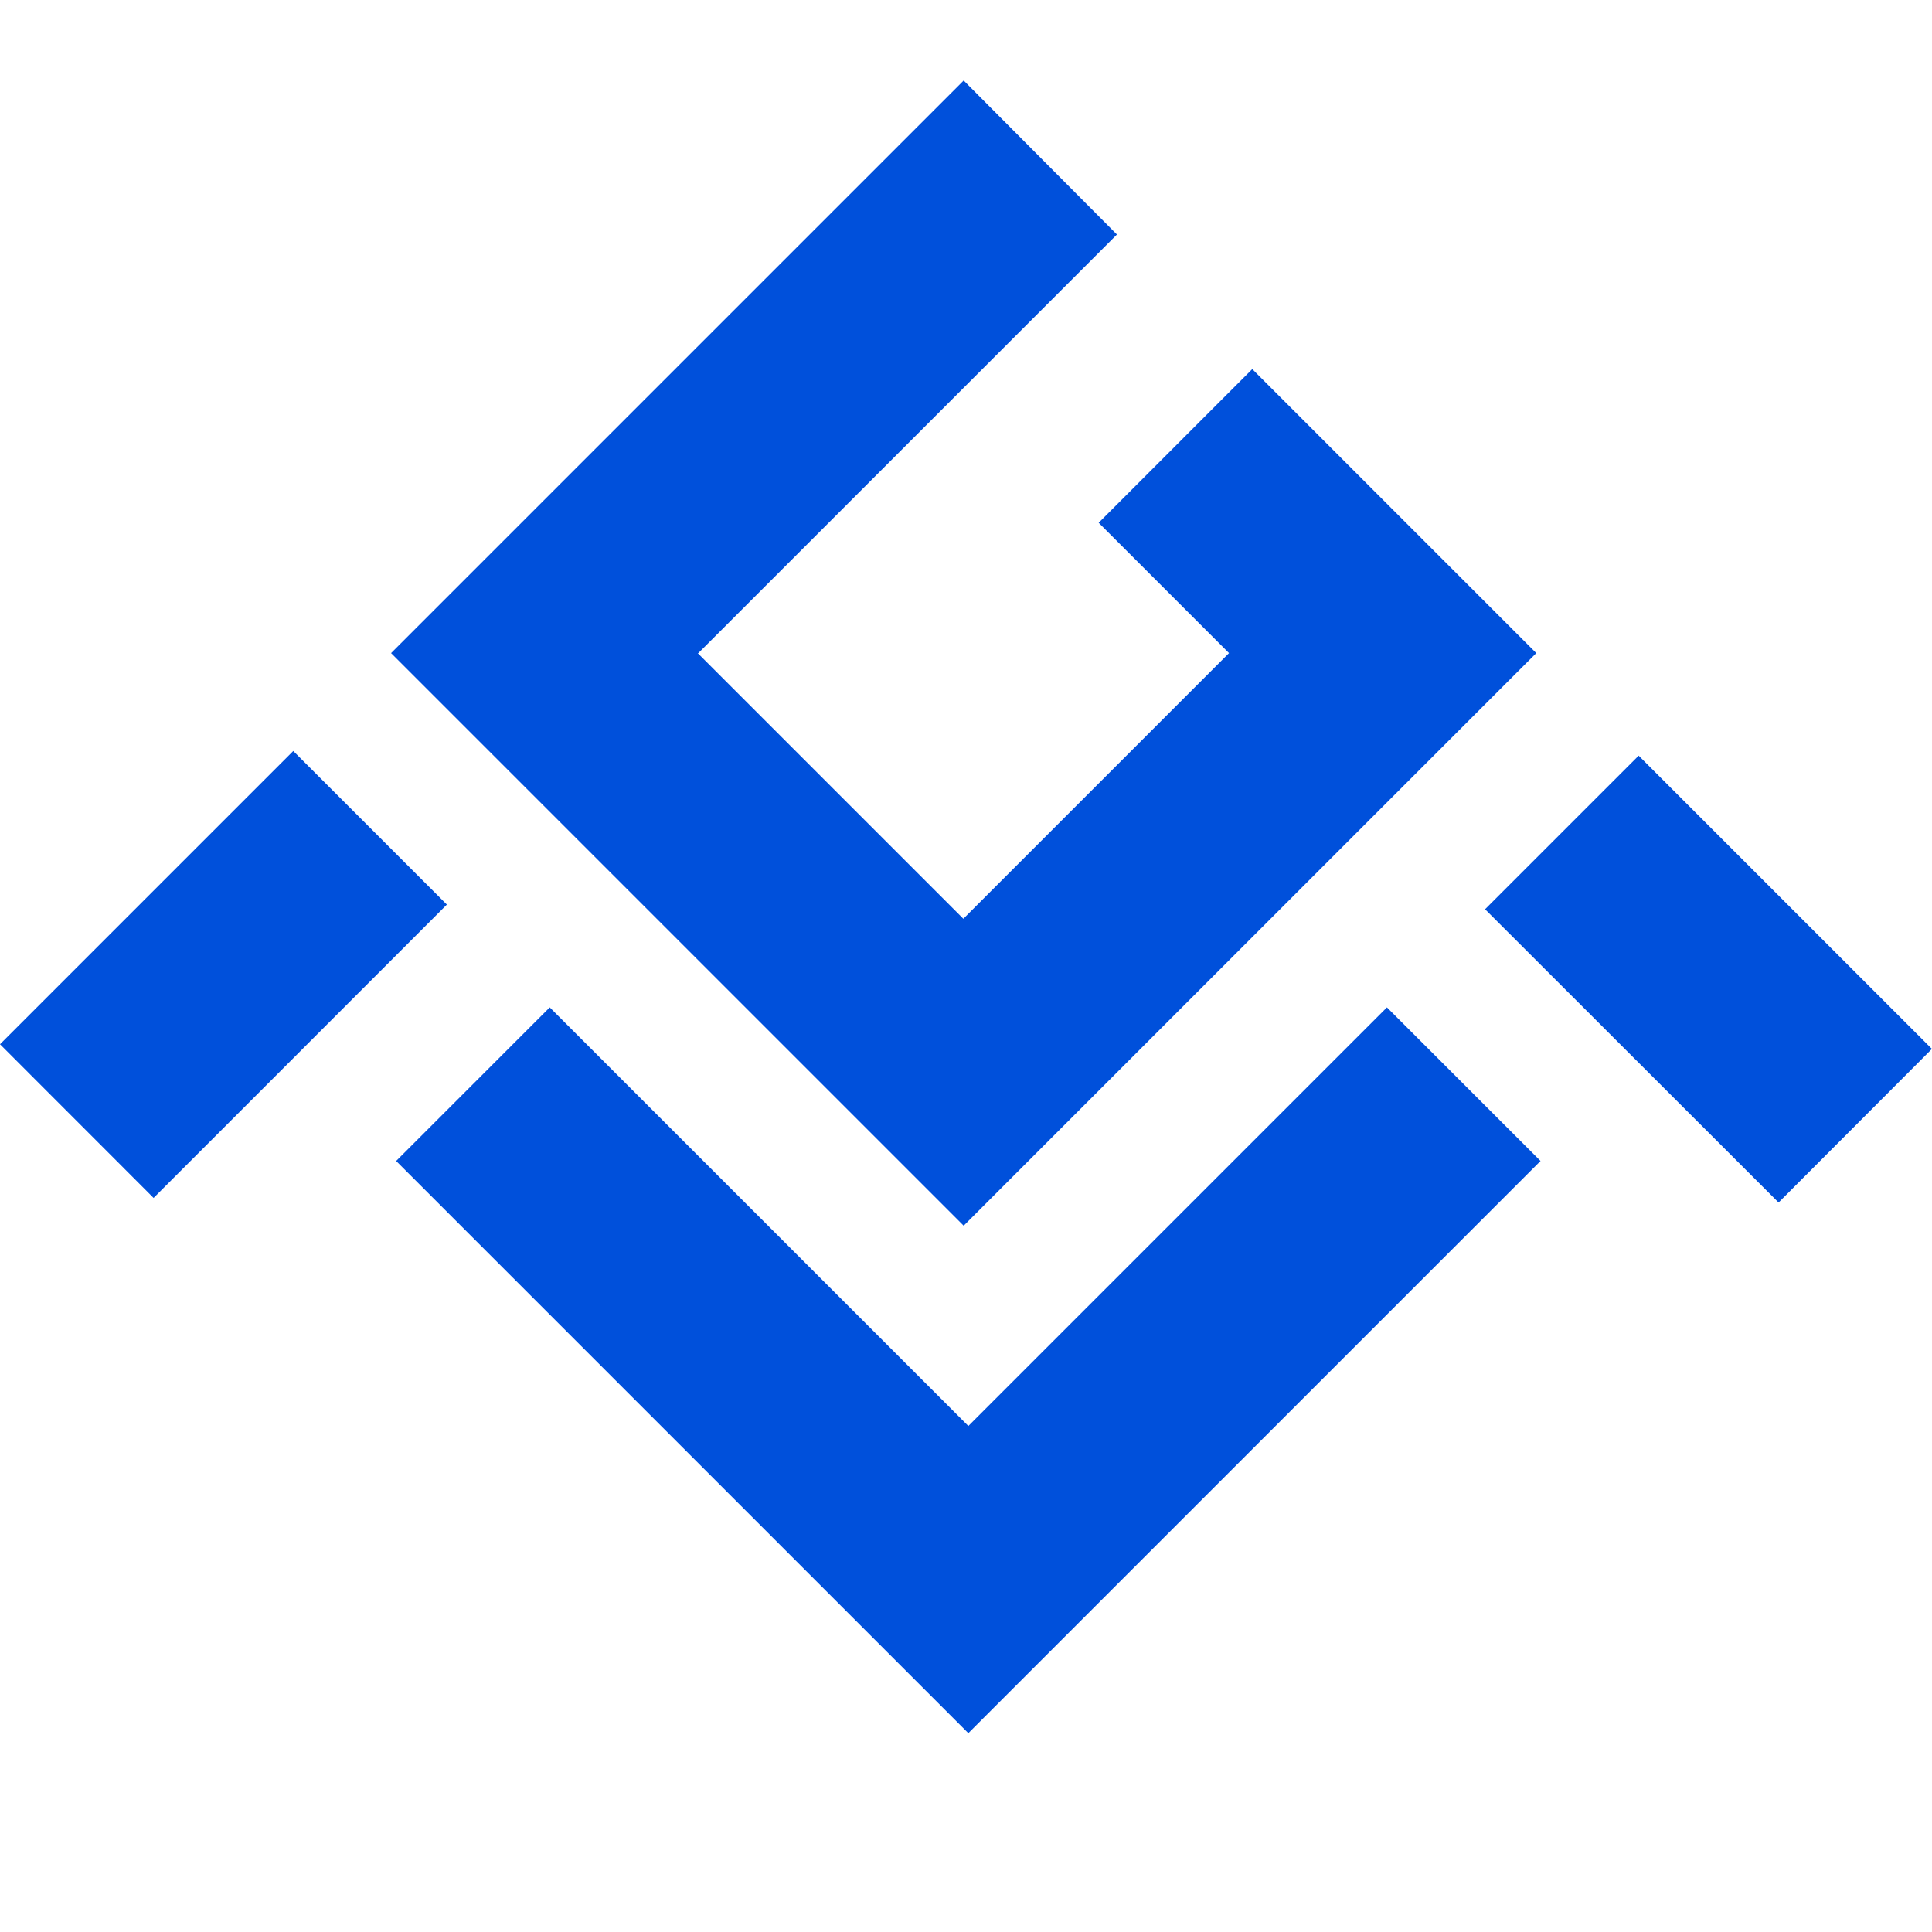 <svg width="24" height="24" viewBox="0 0 24 24" fill="none" xmlns="http://www.w3.org/2000/svg">
<path d="M8.675 8.113L13.875 2.913L11.971 1L4.858 8.113L11.971 15.226L19.084 8.113L15.556 4.585L13.648 6.494L15.267 8.113L11.967 11.413L8.667 8.113" fill="#0050db"/>
<path d="M12.029 17.714L6.829 12.514L4.921 14.422L10.121 19.622L12.029 21.53L13.937 19.622L19.137 14.422L17.229 12.514L12.029 17.714ZM18.448 11.295L20.356 9.387L23.999 13.03L22.094 14.938L18.448 11.295ZM1.908 14.881L0 12.972L3.643 9.329L5.551 11.237L1.908 14.881Z" fill="#0050db"/>
</svg>
